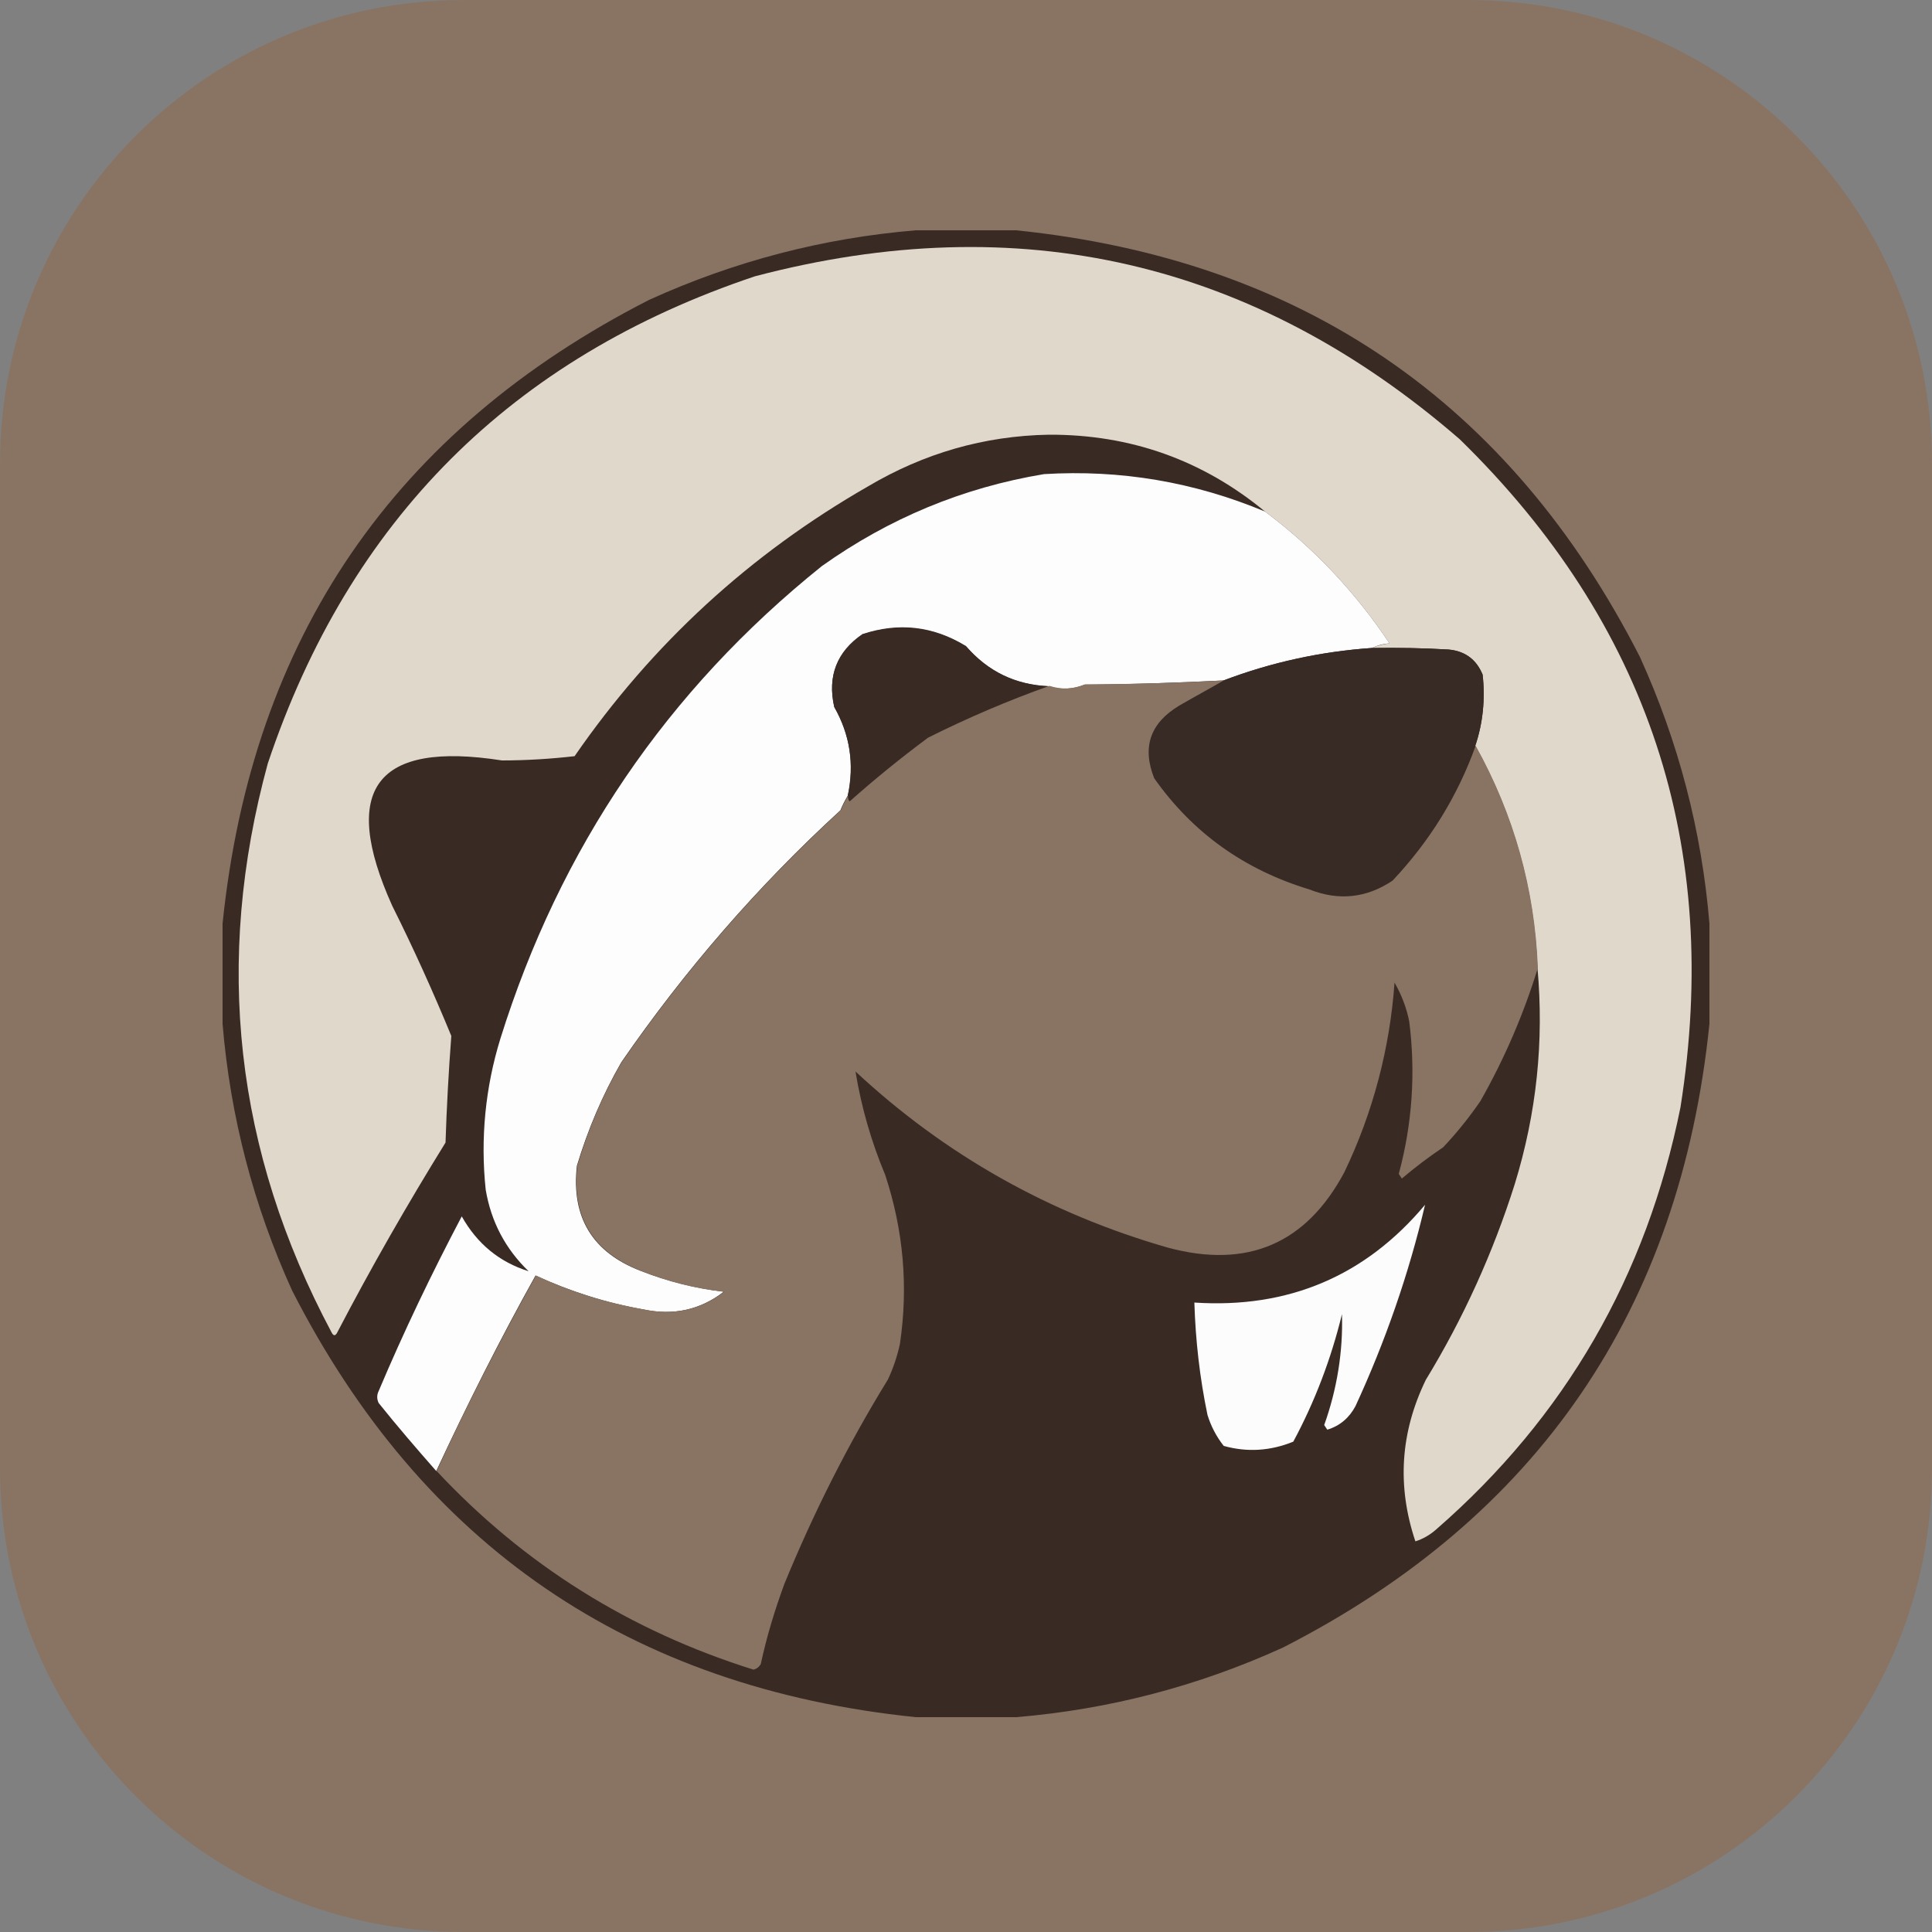 <?xml version="1.0" encoding="utf-8"?>
<!-- Generator: Adobe Illustrator 28.0.0, SVG Export Plug-In . SVG Version: 6.00 Build 0)  -->
<svg version="1.1" id="Слой_1" xmlns="http://www.w3.org/2000/svg" xmlns:xlink="http://www.w3.org/1999/xlink" x="0px" y="0px"
	 viewBox="0 0 500 500" style="enable-background:new 0 0 500 500;" xml:space="preserve">
<rect x="0" y="0" width="500" height="500" fill="#808080" stroke="none"/>
<style type="text/css">
	.st0{fill:#897464;}
	.st1{fill:#392B24;}
	.st2{fill:#E1D8CC;}
	.st3{fill:#FDFDFD;}
	.st4{fill:#382A24;}
	.st5{fill:#FCFCFC;}
</style>
<path class="st0" d="M380,500H120C53.7,500,0,446.3,0,380V120C0,53.7,53.7,0,120,0h260c66.3,0,120,53.7,120,120v260
	C500,446.3,446.3,500,380,500z"/>
<g>
	<path class="st1" d="M237,59.6H263C336.9,67.2,390.7,104,424.4,170c10,22,16,45,18,69V265C434.8,338.9,398,392.7,332,426.4
		c-22,10-45,16-69,18H237C163.1,436.8,109.3,400,75.6,334c-10-22-16-45-18-69V239C65.2,165.1,102,111.3,168,77.6
		C190,67.6,213,61.6,237,59.6z"/>
	<path class="st2" d="M397.9,250.5c-0.8-20.5-6.2-39.7-16.1-57.5c2-5.9,2.6-12.2,1.9-18.4c-1.6-3.9-4.5-6.1-8.8-6.5
		c-6.6-0.4-13.3-0.5-19.9-0.4c1.4-0.6,2.9-1,4.6-1.2c-8.7-13.1-19.6-24.7-32.2-34.1c-16.1-13.3-34.8-20-56-19.9
		c-16.7,0.3-32.3,4.8-46.8,13.4c-30.5,17.5-55.8,40.7-75.9,69.8c-6.2,0.7-12.5,1.1-18.8,1.1c-32.6-5.1-42,7.4-28.4,37.6
		c5.5,11,10.6,22.3,15.3,33.7c-0.7,9.2-1.2,18.4-1.5,27.6c-9.9,16-19.3,32.4-28,49.1c-0.5,1-1,1-1.5,0
		c-25-46.9-30.5-95.9-16.5-147.2c21.1-63,63.1-105,126.1-126.1c68.4-18,129.2-3.9,182.4,42.2c48.8,47.7,67.8,105.3,57.1,172.9
		c-8.8,43.7-29.8,80.1-63.2,109.2c-1.7,1.5-3.5,2.5-5.4,3.1c-4.8-14.3-3.9-28.2,2.7-41.8c9.7-15.9,17.4-32.9,23-50.6
		C397.7,288,399.6,269.4,397.9,250.5z"/>
	<path class="st3" d="M327.4,132.4c12.6,9.4,23.5,21,32.2,34.1c-1.6,0.1-3.1,0.5-4.6,1.2c-13.1,0.9-26,3.7-38.3,8.4
		c-12,0.6-24,1-36,1.1c-3.1,1.2-6.1,1.4-9.2,0.4c-8.7-0.4-15.8-3.8-21.5-10.4c-8.5-5.2-17.4-6.2-26.8-3.1
		c-6.6,4.5-9.1,10.8-7.3,18.8c4.1,7.2,5.2,14.9,3.5,23c-0.7,1.2-1.4,2.5-1.9,3.8c-21.3,19.5-40.3,41.4-56.7,65.2
		c-4.9,8.5-8.7,17.5-11.5,26.8c-1.5,13.3,4,22.4,16.5,27.2c6.9,2.7,14.1,4.5,21.5,5.4c-6.1,4.7-13,6.2-20.7,4.6
		c-9.7-1.7-19.1-4.7-28-8.8c-9.2,16.5-17.7,33.4-25.7,50.6c-5.1-5.8-10.1-11.6-14.9-17.6c-0.5-1-0.5-2.1,0-3.1
		c6.5-15.4,13.7-30.4,21.5-45.2c4,7.1,9.7,11.8,17.3,14.2c-6-5.8-9.7-12.8-11.1-21.1c-1.4-13.2-0.1-26.5,3.8-39.1
		c15.4-49.3,43.1-90.1,83.2-122.3c17.3-12.3,36.4-20.3,57.5-23.8C289.9,121.5,309,124.7,327.4,132.4L327.4,132.4z"/>
	<path class="st1" d="M271.5,177.6c-10.7,3.8-21.2,8.3-31.4,13.4c-7,5.2-13.8,10.7-20.3,16.5c-0.3-0.4-0.5-1-0.4-1.5
		c1.8-8.1,0.6-15.8-3.5-23c-1.8-8,0.7-14.2,7.3-18.8c9.4-3.1,18.3-2.1,26.8,3.1C255.7,173.8,262.8,177.3,271.5,177.6z"/>
	<path class="st4" d="M355,167.7c6.6-0.1,13.3,0,19.9,0.4c4.3,0.4,7.2,2.6,8.8,6.5c0.7,6.2,0.1,12.5-1.9,18.4
		c-4.7,13.1-11.9,24.7-21.5,34.9c-6.7,4.5-13.9,5.3-21.5,2.3c-16.8-5-30.2-14.6-40.2-28.8c-3.2-8-1-14.3,6.5-18.8
		c3.8-2.2,7.7-4.3,11.5-6.5C329,171.4,341.9,168.6,355,167.7z"/>
	<path class="st0" d="M316.7,176.1c-3.8,2.2-7.7,4.3-11.5,6.5c-7.5,4.5-9.7,10.7-6.5,18.8c10,14.2,23.4,23.7,40.2,28.8
		c7.6,3,14.8,2.2,21.5-2.3c9.6-10.2,16.8-21.8,21.5-34.9c9.9,17.8,15.3,37,16.1,57.5c-3.7,12-8.7,23.6-14.9,34.5
		c-2.9,4.2-6.1,8.2-9.6,11.9c-3.7,2.5-7.3,5.2-10.7,8.1l-0.8-1.2c3.5-12.9,4.4-26.3,2.7-39.5c-0.7-3.5-2-6.9-3.8-10
		c-1.2,17-5.6,33.7-13,49.1c-9.9,18.5-25.1,25-45.6,19.5c-30.7-8.8-57.7-24-80.9-45.6c1.5,9.2,4.1,18.2,7.7,26.8
		c4.7,14.3,6,28.8,3.8,43.7c-0.7,3.2-1.7,6.2-3.1,9.2c-10.4,16.9-19.3,34.6-26.8,52.9c-2.5,6.8-4.6,13.7-6.1,20.7
		c-0.4,0.8-1.1,1.3-1.9,1.5c-31.9-10-59.3-27.1-82-51.4c7.9-17.2,16.5-34,25.7-50.6c8.9,4.2,18.3,7.1,28,8.8
		c7.7,1.6,14.6,0.1,20.7-4.6c-7.4-0.8-14.6-2.6-21.5-5.4c-12.5-4.9-18-13.9-16.5-27.2c2.8-9.4,6.6-18.4,11.5-26.8
		c16.4-23.8,35.4-45.7,56.7-65.2c0.5-1.3,1.2-2.6,1.9-3.8c-0.1,0.5,0,1.1,0.4,1.5c6.5-5.8,13.3-11.3,20.3-16.5
		c10.2-5.1,20.7-9.6,31.4-13.4c3.1,1,6.1,0.9,9.2-0.4C292.7,177.1,304.7,176.7,316.7,176.1z"/>
	<path class="st5" d="M368.8,311.8c-4.2,17.9-10.3,35.4-18,52.1c-1.6,3-4,5.1-7.3,6.1l-0.8-1.2c3.3-9.2,4.9-19,4.6-28.7
		c-2.8,11.5-7,22.6-12.6,33c-5.9,2.4-11.9,2.8-18,1.1c-1.9-2.4-3.3-5.1-4.2-8c-2-9.6-3.1-19.3-3.4-29.1
		C333.3,338.7,353.3,330.3,368.8,311.8L368.8,311.8z"/>
</g>
</svg>
